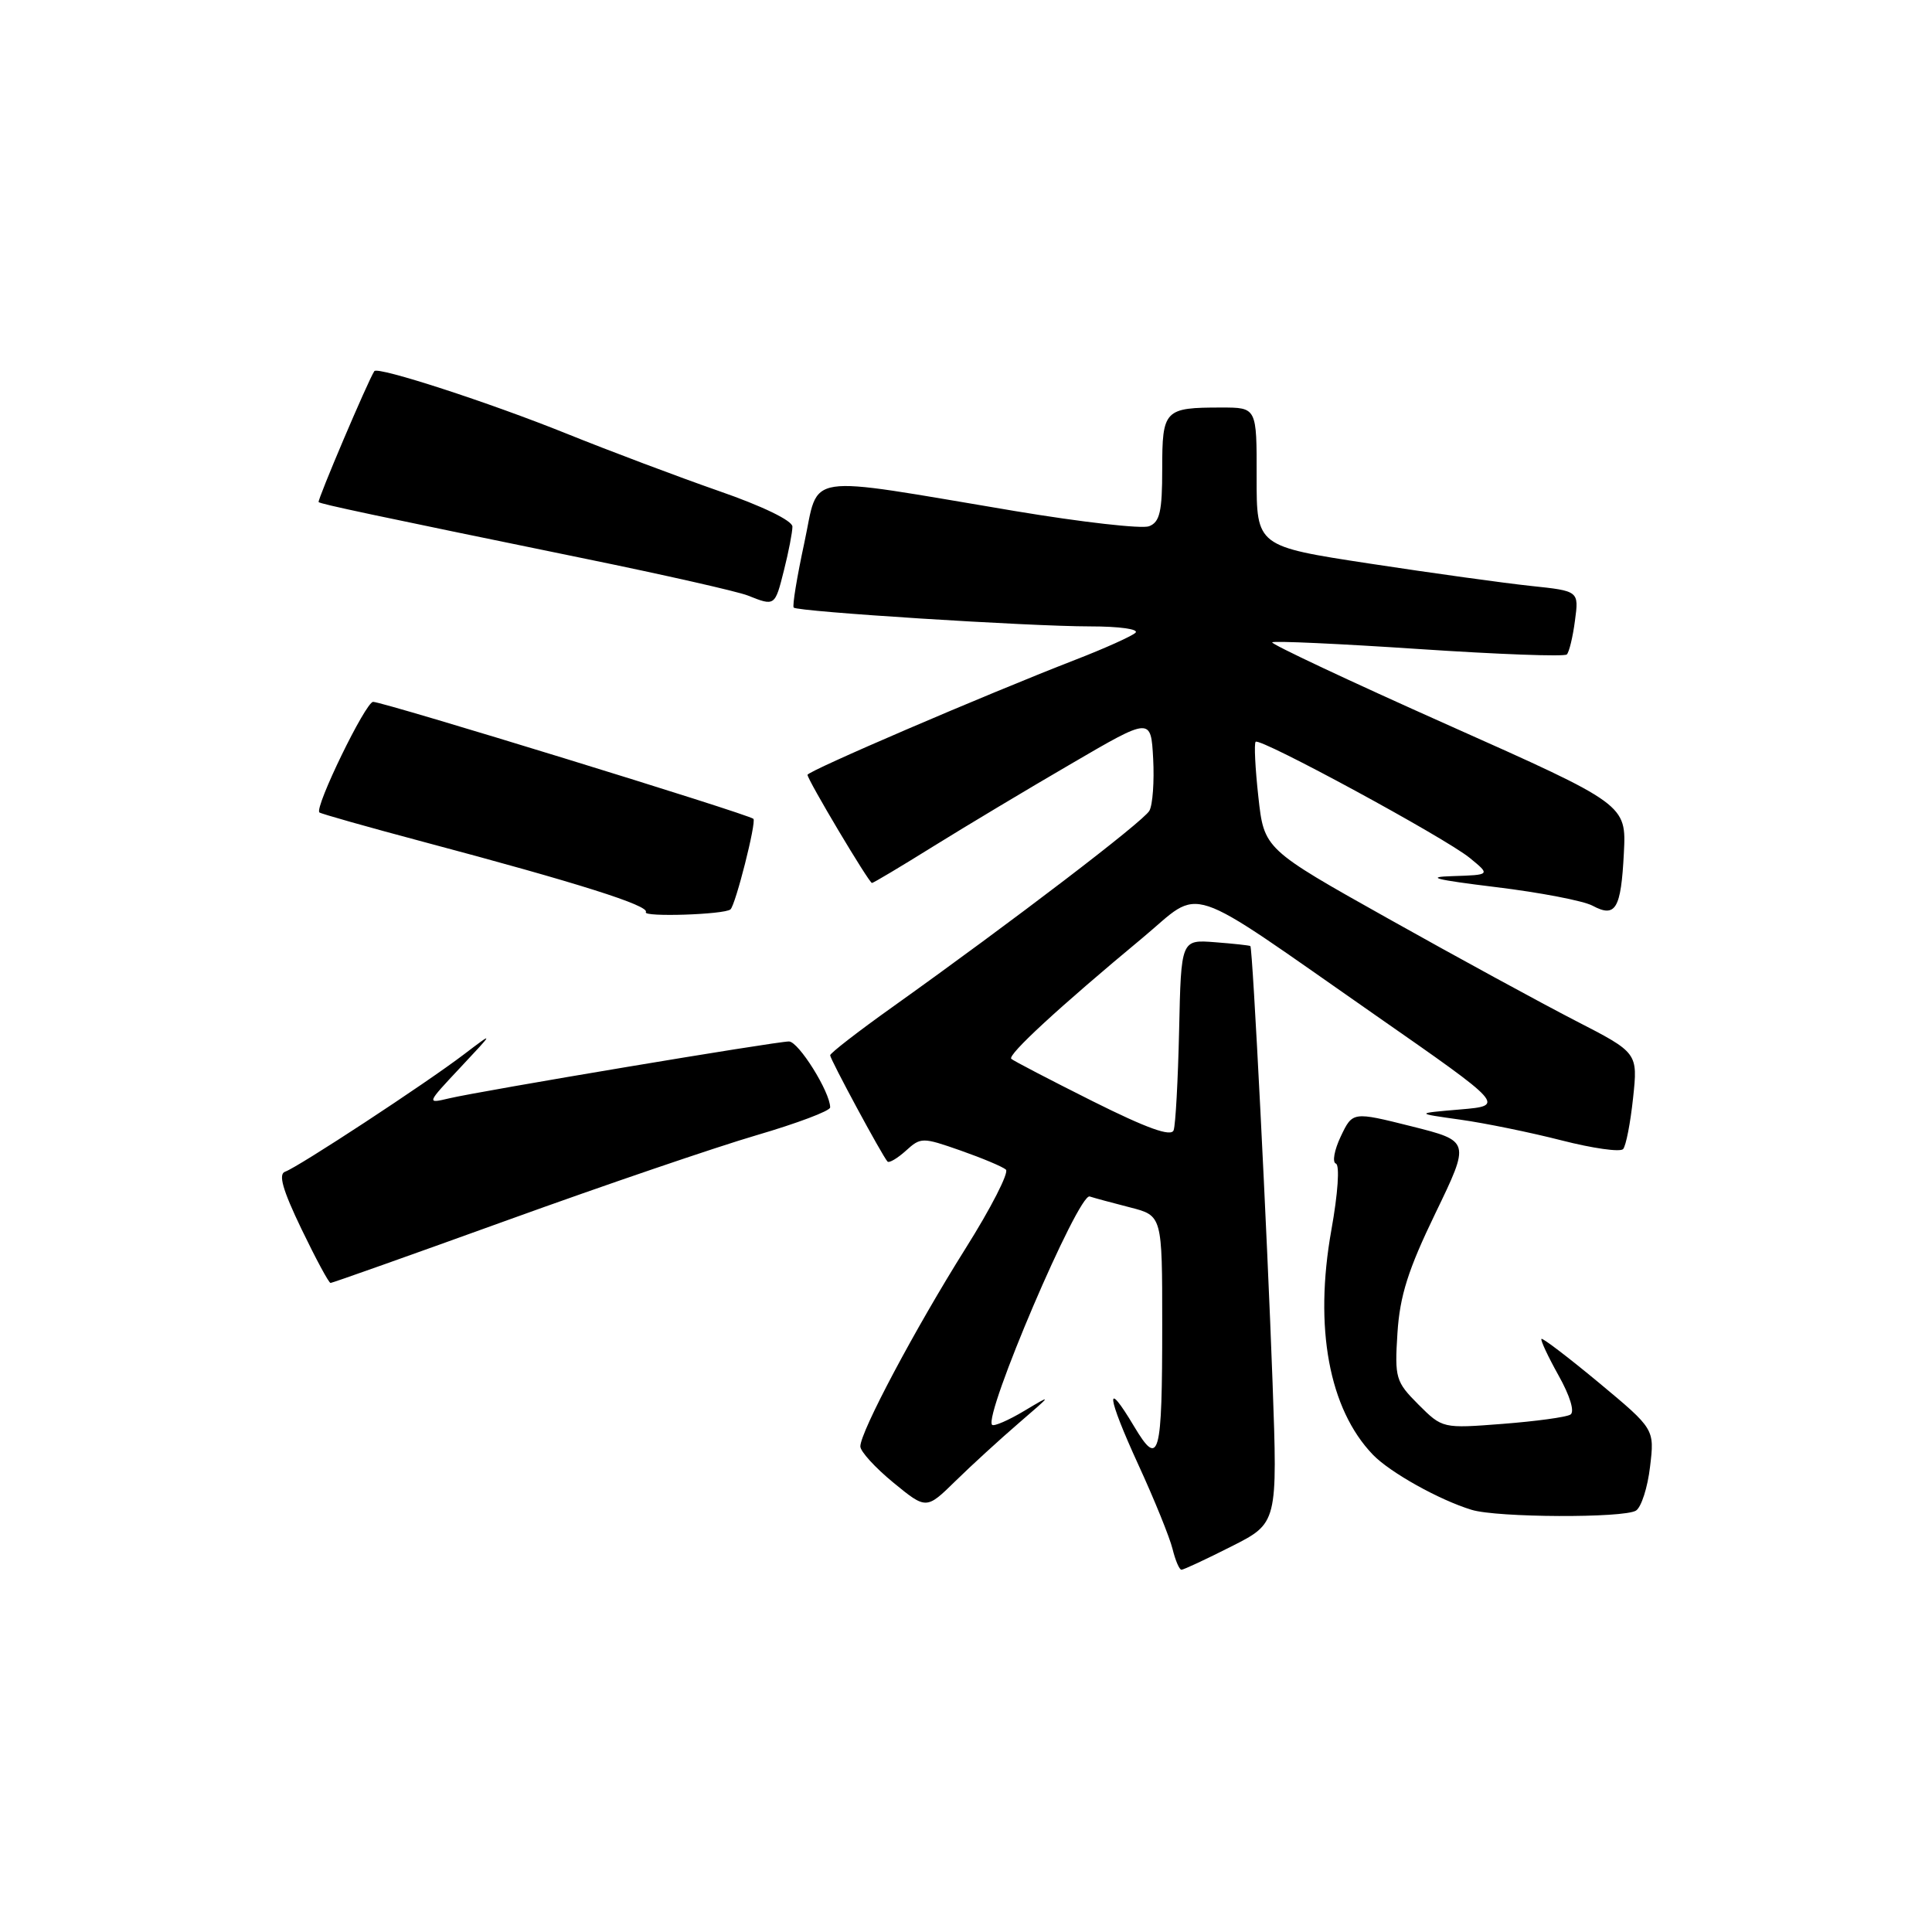 <?xml version="1.0" encoding="UTF-8" standalone="no"?>
<!DOCTYPE svg PUBLIC "-//W3C//DTD SVG 1.1//EN" "http://www.w3.org/Graphics/SVG/1.1/DTD/svg11.dtd" >
<svg xmlns="http://www.w3.org/2000/svg" xmlns:xlink="http://www.w3.org/1999/xlink" version="1.1" viewBox="0 0 256 256">
 <g >
 <path fill="currentColor"
d=" M 163.17 204.91 C 169.29 201.82 169.29 201.82 168.62 183.16 C 167.92 163.69 165.99 125.64 165.68 125.36 C 165.58 125.27 163.47 125.04 161.00 124.85 C 156.50 124.50 156.50 124.50 156.24 136.50 C 156.09 143.10 155.77 149.07 155.51 149.77 C 155.18 150.66 151.99 149.52 144.77 145.91 C 139.12 143.08 134.28 140.56 134.00 140.30 C 133.46 139.79 140.36 133.43 151.37 124.29 C 159.50 117.53 156.38 116.49 182.24 134.51 C 199.45 146.50 199.45 146.50 193.47 147.01 C 187.50 147.52 187.50 147.52 193.49 148.36 C 196.78 148.82 202.83 150.06 206.93 151.11 C 211.03 152.16 214.69 152.68 215.07 152.26 C 215.45 151.84 216.04 148.80 216.39 145.50 C 217.03 139.50 217.03 139.50 208.76 135.25 C 204.22 132.91 193.07 126.84 184.00 121.75 C 167.50 112.50 167.50 112.50 166.74 105.59 C 166.32 101.80 166.16 98.51 166.38 98.29 C 166.96 97.71 191.50 111.02 194.75 113.68 C 197.50 115.93 197.50 115.93 192.50 116.09 C 188.74 116.20 190.14 116.56 198.16 117.54 C 204.03 118.25 209.81 119.36 211.02 120.01 C 214.08 121.65 214.79 120.46 215.17 113.05 C 215.50 106.60 215.50 106.60 191.84 96.05 C 178.83 90.25 168.36 85.32 168.57 85.11 C 168.78 84.90 177.52 85.30 188.00 86.00 C 198.48 86.70 207.30 87.03 207.61 86.72 C 207.92 86.42 208.41 84.40 208.69 82.24 C 209.22 78.31 209.22 78.31 202.86 77.64 C 199.36 77.27 189.75 75.94 181.50 74.68 C 166.50 72.39 166.50 72.39 166.51 63.20 C 166.53 54.00 166.53 54.00 161.85 54.00 C 154.28 54.00 154.00 54.29 154.00 62.14 C 154.00 67.80 153.68 69.18 152.26 69.73 C 151.30 70.10 143.32 69.19 134.51 67.72 C 105.90 62.93 108.61 62.51 106.57 71.96 C 105.60 76.46 104.97 80.30 105.17 80.51 C 105.72 81.05 136.36 83.00 144.43 83.00 C 148.34 83.00 150.98 83.37 150.45 83.85 C 149.93 84.32 146.35 85.93 142.50 87.42 C 130.33 92.15 107.00 102.17 107.00 102.67 C 107.00 103.33 115.15 117.00 115.54 117.00 C 115.72 117.00 119.38 114.82 123.68 112.14 C 127.98 109.47 136.22 104.53 142.00 101.17 C 152.50 95.04 152.50 95.04 152.80 100.52 C 152.96 103.53 152.74 106.64 152.30 107.43 C 151.51 108.84 134.31 121.98 118.25 133.44 C 113.71 136.67 110.00 139.55 110.00 139.83 C 110.00 140.36 116.93 153.21 117.60 153.91 C 117.81 154.14 118.91 153.49 120.03 152.48 C 122.01 150.68 122.22 150.68 127.28 152.45 C 130.15 153.46 132.85 154.59 133.29 154.98 C 133.72 155.36 131.31 160.08 127.92 165.46 C 121.25 176.08 114.00 189.72 114.00 191.66 C 114.00 192.32 115.97 194.48 118.37 196.45 C 122.74 200.03 122.74 200.03 126.62 196.23 C 128.75 194.14 132.53 190.69 135.00 188.56 C 139.47 184.71 139.48 184.70 135.70 186.96 C 133.61 188.21 131.70 189.03 131.46 188.80 C 130.27 187.61 142.90 158.05 144.39 158.54 C 145.00 158.74 147.41 159.39 149.75 159.99 C 154.00 161.08 154.00 161.08 154.00 175.46 C 154.00 193.11 153.60 194.58 150.27 189.00 C 146.36 182.44 146.64 184.93 150.84 194.09 C 152.97 198.72 155.00 203.74 155.37 205.25 C 155.74 206.76 156.27 208.00 156.55 208.00 C 156.83 208.00 159.81 206.61 163.17 204.91 Z  M 216.78 200.16 C 217.48 199.71 218.32 197.10 218.64 194.35 C 219.24 189.36 219.24 189.36 211.89 183.24 C 207.84 179.88 204.41 177.26 204.25 177.41 C 204.10 177.57 205.12 179.75 206.52 182.26 C 208.04 184.97 208.68 187.08 208.09 187.44 C 207.55 187.78 203.51 188.33 199.12 188.67 C 191.14 189.29 191.13 189.28 187.95 186.11 C 184.93 183.08 184.79 182.61 185.17 176.62 C 185.49 171.69 186.58 168.24 190.20 160.76 C 194.82 151.20 194.82 151.20 187.02 149.24 C 179.23 147.29 179.23 147.29 177.66 150.58 C 176.80 152.39 176.51 154.01 177.01 154.18 C 177.54 154.37 177.29 158.11 176.41 163.00 C 174.10 175.92 176.10 186.70 181.91 192.75 C 184.17 195.10 190.72 198.76 195.00 200.06 C 198.38 201.10 215.18 201.17 216.78 200.16 Z  M 67.35 161.64 C 80.08 157.04 94.89 151.99 100.25 150.42 C 105.61 148.85 110.00 147.20 110.00 146.74 C 110.00 144.70 105.81 138.00 104.54 138.00 C 102.80 138.00 63.68 144.55 59.50 145.54 C 56.50 146.25 56.50 146.25 61.00 141.45 C 65.50 136.65 65.50 136.65 61.50 139.69 C 56.41 143.57 39.48 154.67 37.79 155.25 C 36.85 155.56 37.44 157.64 39.94 162.84 C 41.84 166.78 43.57 170.00 43.80 170.00 C 44.02 170.00 54.62 166.24 67.35 161.64 Z  M 96.79 120.50 C 97.46 119.93 100.25 108.92 99.83 108.50 C 99.22 107.89 50.81 93.00 49.44 93.00 C 48.45 93.00 41.65 106.99 42.32 107.65 C 42.49 107.82 48.68 109.57 56.07 111.54 C 76.63 117.01 86.11 120.01 85.58 120.87 C 85.16 121.54 95.99 121.19 96.79 120.50 Z  M 103.88 75.56 C 104.50 73.11 105.00 70.51 105.00 69.78 C 105.00 68.99 101.03 67.06 95.25 65.06 C 89.89 63.19 80.78 59.76 75.00 57.43 C 64.85 53.34 50.03 48.52 49.60 49.18 C 48.76 50.44 42.01 66.33 42.22 66.53 C 42.53 66.80 49.16 68.21 77.59 74.04 C 88.09 76.19 97.76 78.38 99.09 78.91 C 102.68 80.34 102.68 80.35 103.88 75.56 Z "/>
</g>
</svg>